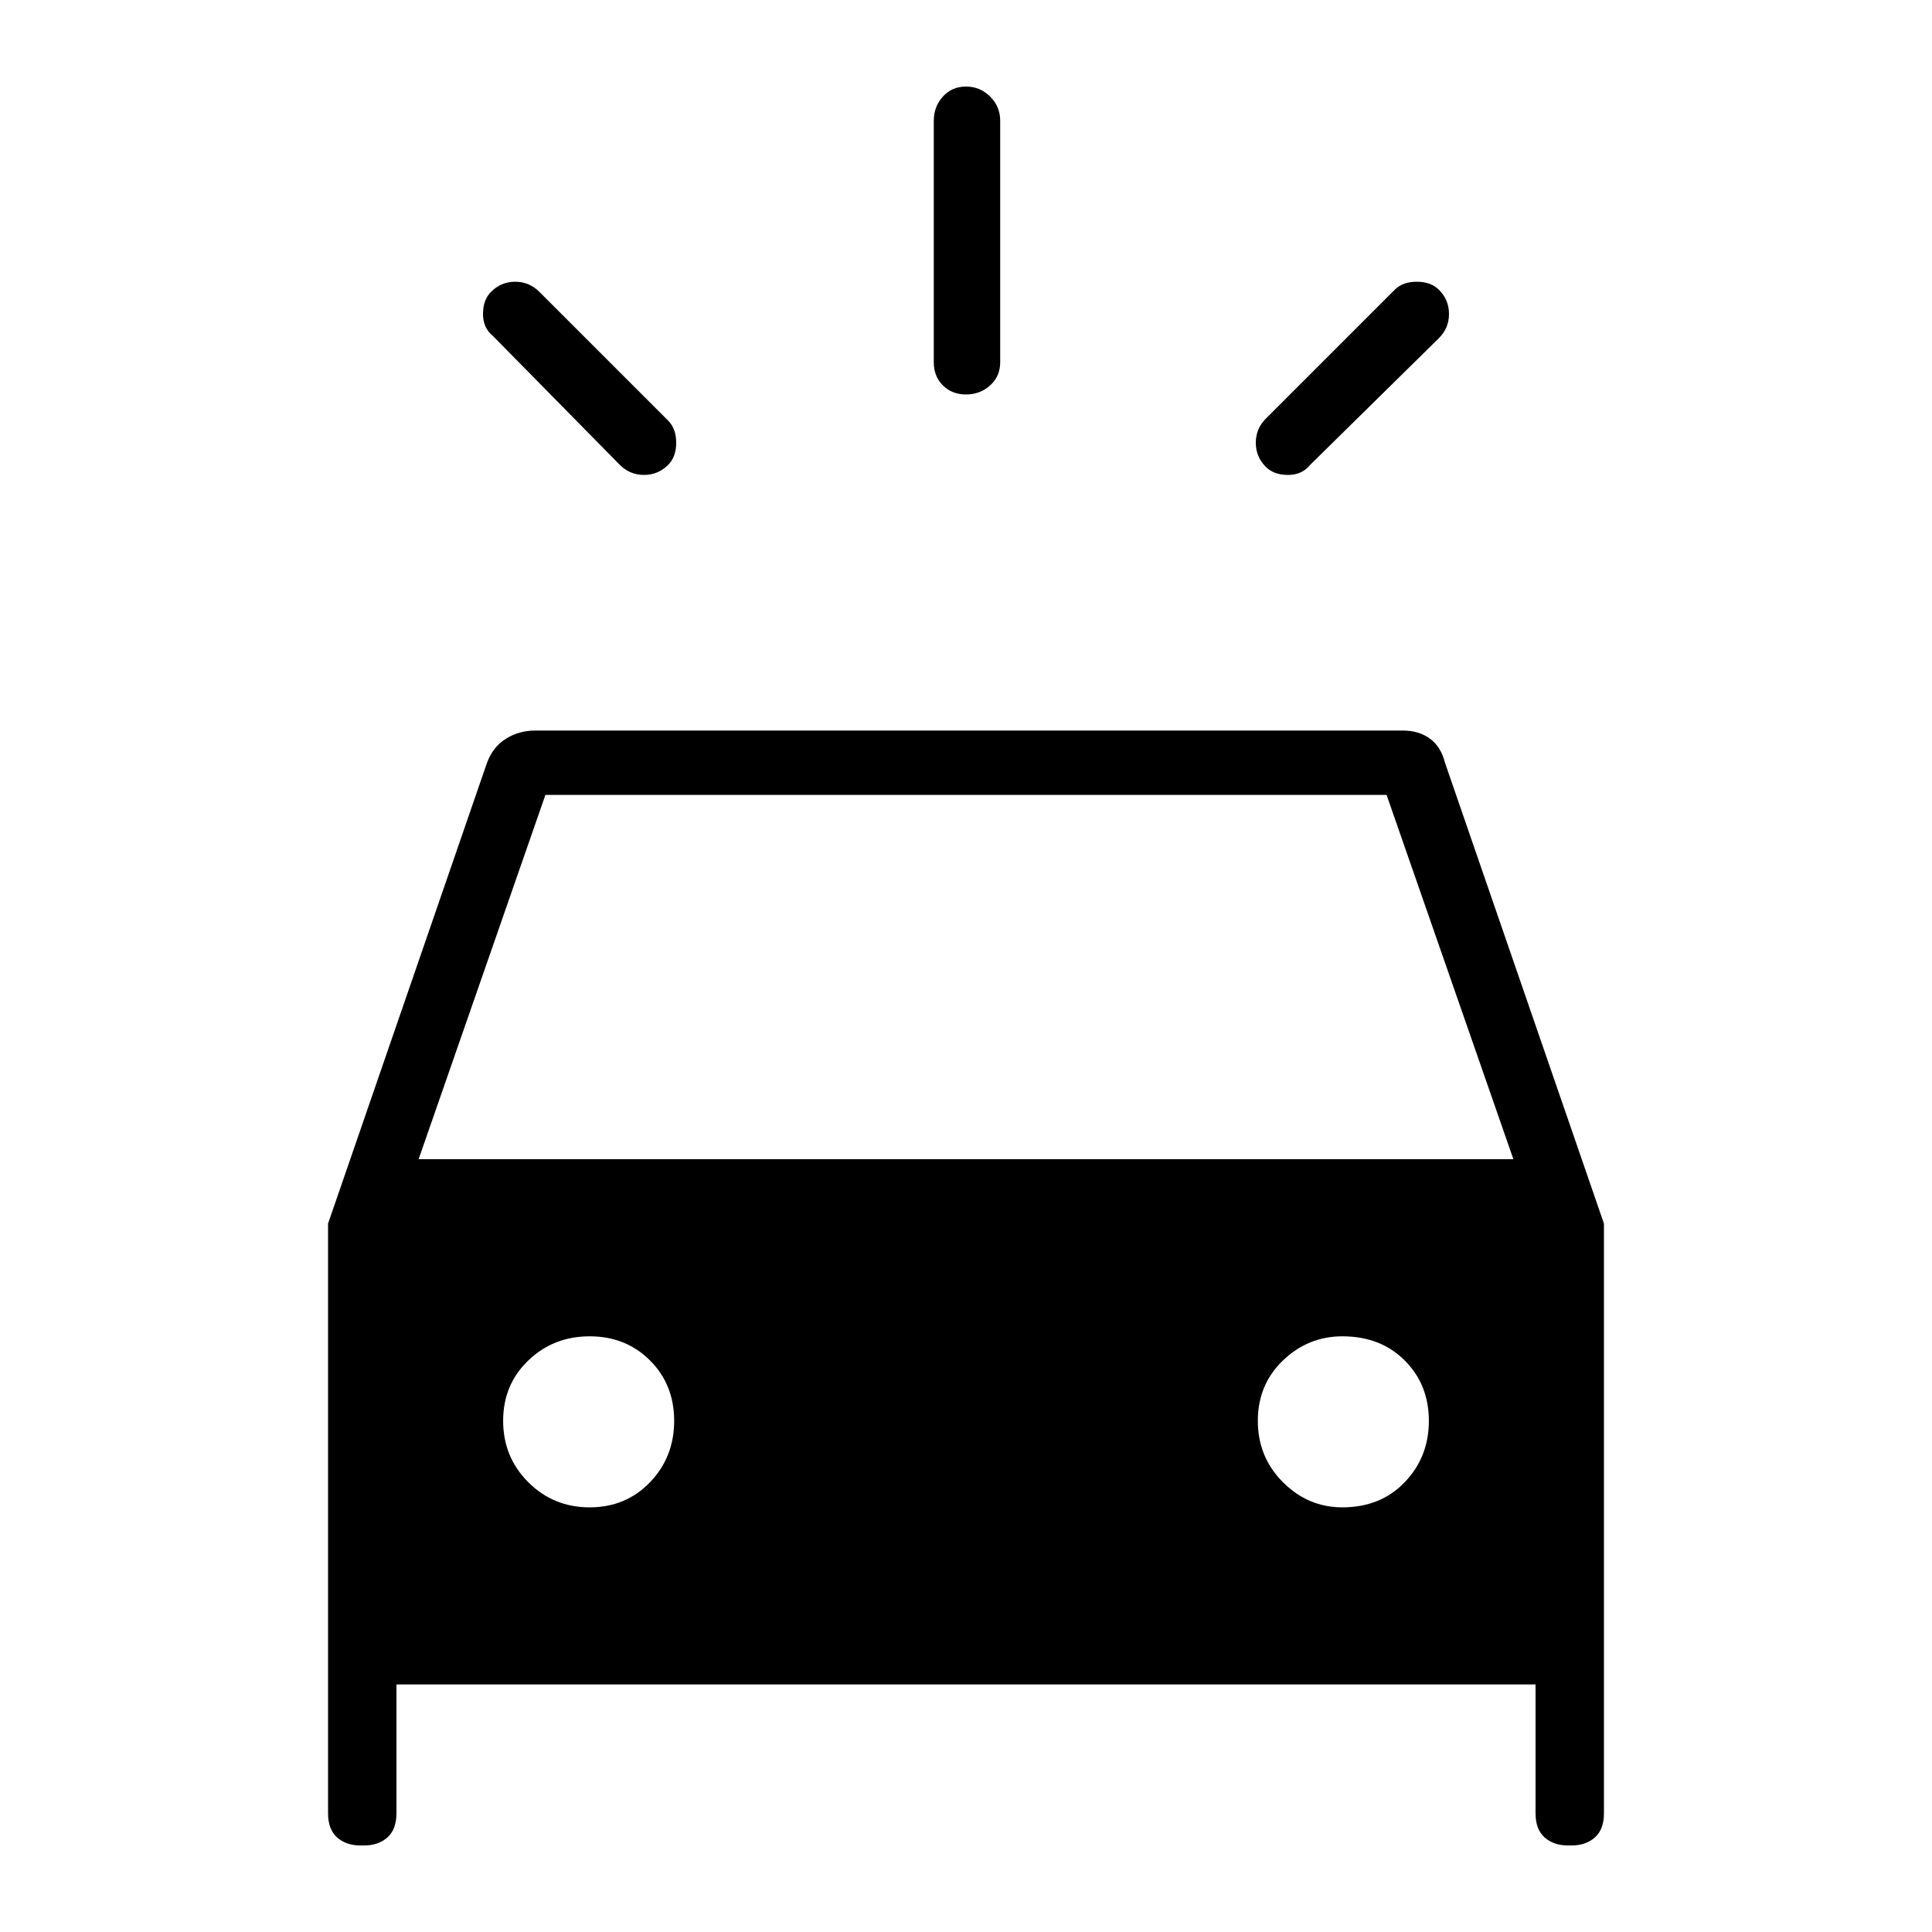 <svg xmlns="http://www.w3.org/2000/svg" height="40" width="40"><path d="M11.167 6.042 13.833 8.708Q14 8.875 14 9.167Q14 9.458 13.833 9.625Q13.625 9.833 13.333 9.833Q13.042 9.833 12.833 9.625L10.208 6.958Q10 6.792 10 6.5Q10 6.208 10.167 6.042Q10.375 5.833 10.667 5.833Q10.958 5.833 11.167 6.042ZM29.792 7 27.125 9.625Q26.958 9.833 26.667 9.833Q26.375 9.833 26.208 9.667Q26 9.458 26 9.167Q26 8.875 26.208 8.667L28.875 6Q29.042 5.833 29.333 5.833Q29.625 5.833 29.792 6Q30 6.208 30 6.5Q30 6.792 29.792 7ZM20.708 2.5V7.5Q20.708 7.792 20.5 7.979Q20.292 8.167 20 8.167Q19.708 8.167 19.521 7.979Q19.333 7.792 19.333 7.5V2.5Q19.333 2.208 19.521 2Q19.708 1.792 20 1.792Q20.292 1.792 20.5 2Q20.708 2.208 20.708 2.5ZM7.458 38.208Q7.167 38.208 6.979 38.042Q6.792 37.875 6.792 37.542V25.333L10.083 15.792Q10.208 15.458 10.479 15.292Q10.75 15.125 11.083 15.125H29.042Q29.375 15.125 29.604 15.292Q29.833 15.458 29.917 15.792L33.208 25.333V37.542Q33.208 37.875 33.021 38.042Q32.833 38.208 32.542 38.208H32.458Q32.167 38.208 31.979 38.042Q31.792 37.875 31.792 37.542V34.875H8.208V37.542Q8.208 37.875 8.021 38.042Q7.833 38.208 7.542 38.208ZM8.667 24H31.333L28.708 16.458H11.292ZM12.208 31.208Q12.958 31.208 13.458 30.688Q13.958 30.167 13.958 29.417Q13.958 28.667 13.458 28.167Q12.958 27.667 12.208 27.667Q11.458 27.667 10.938 28.167Q10.417 28.667 10.417 29.417Q10.417 30.167 10.938 30.688Q11.458 31.208 12.208 31.208ZM27.792 31.208Q28.583 31.208 29.083 30.688Q29.583 30.167 29.583 29.417Q29.583 28.667 29.083 28.167Q28.583 27.667 27.792 27.667Q27.083 27.667 26.562 28.167Q26.042 28.667 26.042 29.417Q26.042 30.167 26.562 30.688Q27.083 31.208 27.792 31.208Z"/></svg>